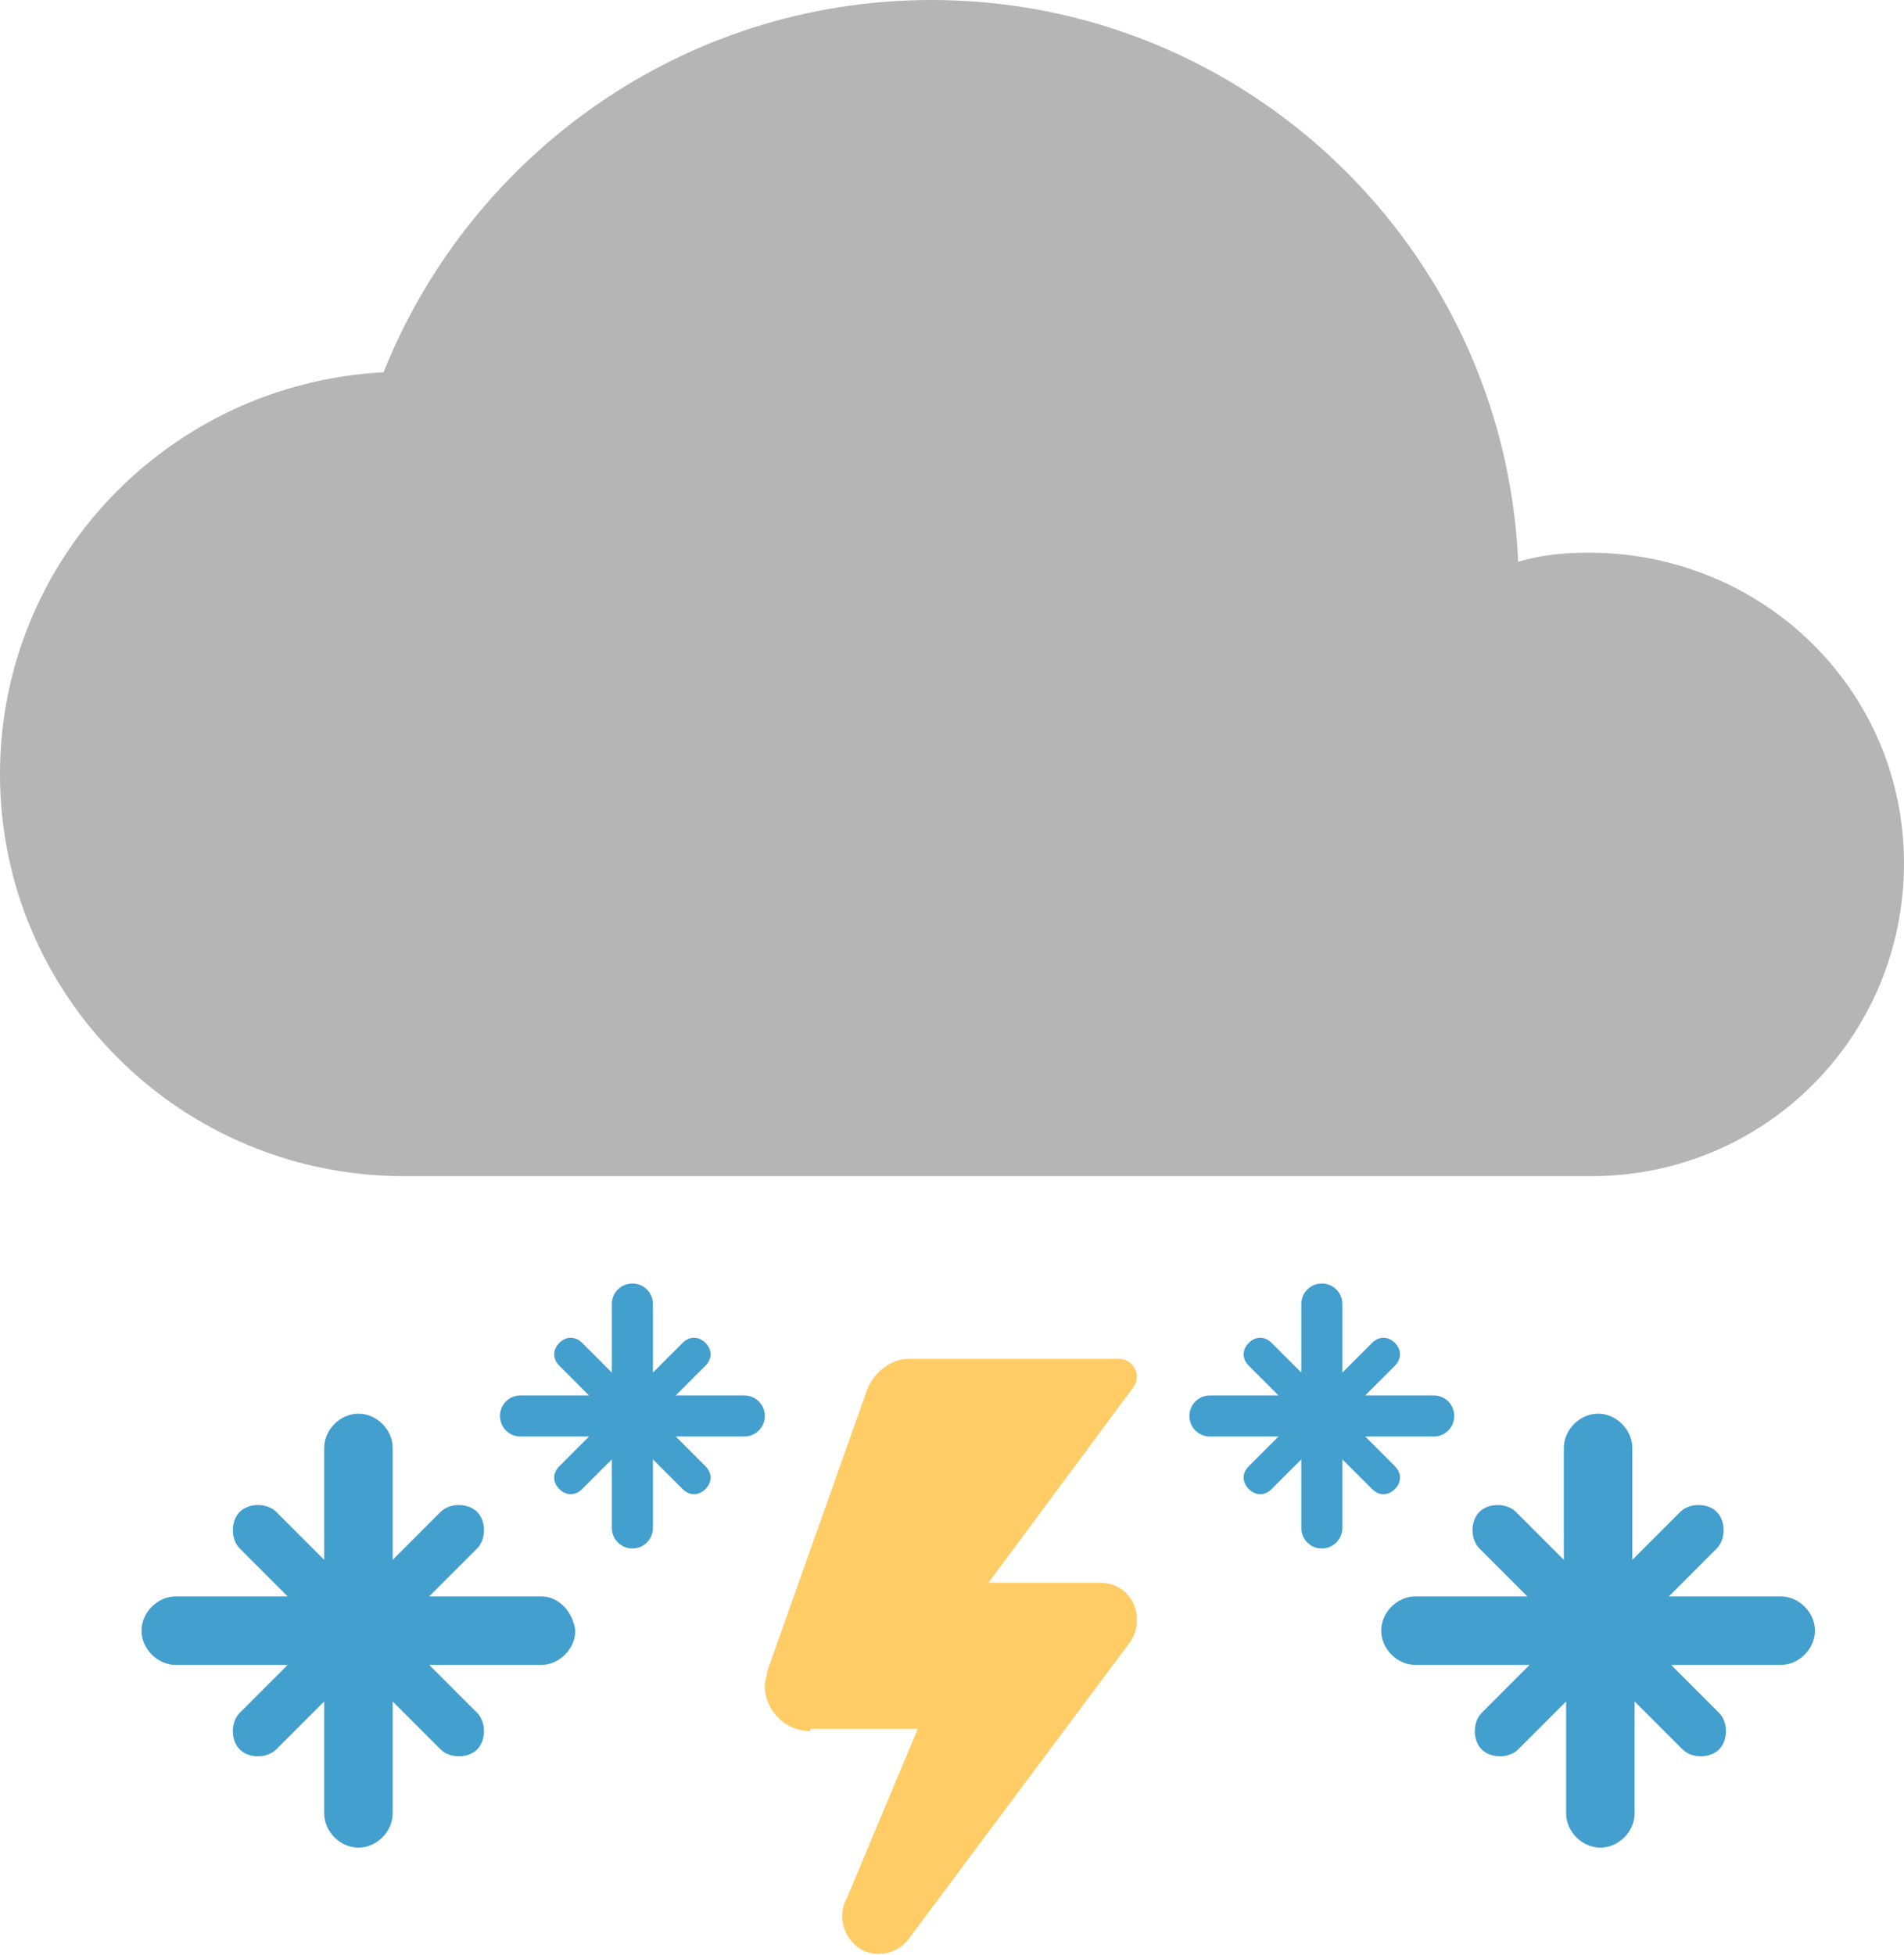<?xml version="1.0" encoding="utf-8"?>
<!-- Generator: Adobe Illustrator 19.0.0, SVG Export Plug-In . SVG Version: 6.00 Build 0)  -->
<svg version="1.1" id="Layer_1" xmlns="http://www.w3.org/2000/svg" xmlns:xlink="http://www.w3.org/1999/xlink" x="0px" y="0px"
	 viewBox="0 0 83.4 85.6" style="enable-background:new 0 0 83.4 85.6;" xml:space="preserve">
<style type="text/css">
	.st0{fill:#FFCC66;}
	.st1{fill:#B5B5B5;}
	.st2{fill:#429FCE;}
</style>
<path id="XMLID_1190_" class="st0" d="M35.5,75.8c-1.1,0-2-0.9-2-2c0-0.2,0.1-0.4,0.1-0.6L38,60.8c0.3-0.7,1-1.3,1.8-1.3H49
	c0.5,0,0.8,0.4,0.8,0.8c0,0.2-0.1,0.4-0.2,0.5l0,0l-6.3,8.5h4.9c0.9,0,1.6,0.7,1.6,1.6c0,0.4-0.1,0.7-0.3,1l-9.7,13c0,0,0,0,0,0
	c-0.5,0.7-1.6,0.9-2.3,0.3c-0.6-0.5-0.8-1.4-0.4-2.1c0,0,0,0,0,0l3.1-7.4H35.5L35.5,75.8z"/>
<g id="XMLID_499_">
	<path id="XMLID_1189_" class="st1" d="M69.6,24.2c-1.1,0-2.1,0.1-3.1,0.4C65.9,10.9,54.6,0,40.8,0c-10.9,0-20.2,6.8-24,16.3
		C7.4,16.8,0,24.5,0,33.9c0,9.7,7.9,17.6,17.7,17.6h52c7.6,0,13.7-6.1,13.7-13.7S77.2,24.2,69.6,24.2z"/>
</g>
<path id="XMLID_498_" class="st2" d="M23.7,69.9h-4.9l2.1-2.1c0.4-0.4,0.4-1.2,0-1.6c-0.4-0.4-1.2-0.4-1.6,0l-2.1,2.1v-4.9
	c0-0.8-0.7-1.5-1.5-1.5c-0.8,0-1.5,0.7-1.5,1.5v4.9l-2.1-2.1c-0.4-0.4-1.2-0.4-1.6,0c-0.4,0.4-0.4,1.2,0,1.6l2.1,2.1H7.7
	c-0.8,0-1.5,0.7-1.5,1.5c0,0.8,0.7,1.5,1.5,1.5h4.9L10.5,75c-0.4,0.4-0.4,1.2,0,1.6c0.4,0.4,1.2,0.4,1.6,0l2.1-2.1v4.9
	c0,0.8,0.7,1.5,1.5,1.5c0.8,0,1.5-0.7,1.5-1.5v-4.9l2.1,2.1c0.4,0.4,1.2,0.4,1.6,0c0.4-0.4,0.4-1.2,0-1.6l-2.1-2.1h4.9
	c0.8,0,1.5-0.7,1.5-1.5C25.1,70.6,24.5,69.9,23.7,69.9z"/>
<path id="XMLID_237_" class="st2" d="M78,69.9h-4.9l2.1-2.1c0.4-0.4,0.4-1.2,0-1.6c-0.4-0.4-1.2-0.4-1.6,0l-2.1,2.1v-4.9
	c0-0.8-0.7-1.5-1.5-1.5c-0.8,0-1.5,0.7-1.5,1.5v4.9l-2.1-2.1c-0.4-0.4-1.2-0.4-1.6,0c-0.4,0.4-0.4,1.2,0,1.6l2.1,2.1h-4.9
	c-0.8,0-1.5,0.7-1.5,1.5c0,0.8,0.7,1.5,1.5,1.5H67L64.9,75c-0.4,0.4-0.4,1.2,0,1.6c0.4,0.4,1.2,0.4,1.6,0l2.1-2.1v4.9
	c0,0.8,0.7,1.5,1.5,1.5c0.8,0,1.5-0.7,1.5-1.5v-4.9l2.1,2.1c0.4,0.4,1.2,0.4,1.6,0c0.4-0.4,0.4-1.2,0-1.6l-2.1-2.1H78
	c0.8,0,1.5-0.7,1.5-1.5C79.5,70.6,78.8,69.9,78,69.9z"/>
<path id="XMLID_236_" class="st2" d="M32.6,61.1h-3l1.3-1.3c0.3-0.3,0.3-0.7,0-1c-0.3-0.3-0.7-0.3-1,0l-1.3,1.3v-3
	c0-0.5-0.4-0.9-0.9-0.9c-0.5,0-0.9,0.4-0.9,0.9v3l-1.3-1.3c-0.3-0.3-0.7-0.3-1,0c-0.3,0.3-0.3,0.7,0,1l1.3,1.3h-3
	c-0.5,0-0.9,0.4-0.9,0.9c0,0.5,0.4,0.9,0.9,0.9h3l-1.3,1.3c-0.3,0.3-0.3,0.7,0,1c0.3,0.3,0.7,0.3,1,0l1.3-1.3v3
	c0,0.5,0.4,0.9,0.9,0.9c0.5,0,0.9-0.4,0.9-0.9v-3l1.3,1.3c0.3,0.3,0.7,0.3,1,0c0.3-0.3,0.3-0.7,0-1l-1.3-1.3h3
	c0.5,0,0.9-0.4,0.9-0.9C33.5,61.5,33.1,61.1,32.6,61.1z"/>
<path id="XMLID_68_" class="st2" d="M62.8,61.1h-3l1.3-1.3c0.3-0.3,0.3-0.7,0-1c-0.3-0.3-0.7-0.3-1,0l-1.3,1.3v-3
	c0-0.5-0.4-0.9-0.9-0.9c-0.5,0-0.9,0.4-0.9,0.9v3l-1.3-1.3c-0.3-0.3-0.7-0.3-1,0c-0.3,0.3-0.3,0.7,0,1l1.3,1.3h-3
	c-0.5,0-0.9,0.4-0.9,0.9c0,0.5,0.4,0.9,0.9,0.9h3l-1.3,1.3c-0.3,0.3-0.3,0.7,0,1c0.3,0.3,0.7,0.3,1,0l1.3-1.3v3
	c0,0.5,0.4,0.9,0.9,0.9c0.5,0,0.9-0.4,0.9-0.9v-3l1.3,1.3c0.3,0.3,0.7,0.3,1,0c0.3-0.3,0.3-0.7,0-1l-1.3-1.3h3
	c0.5,0,0.9-0.4,0.9-0.9C63.7,61.5,63.3,61.1,62.8,61.1z"/>
</svg>
